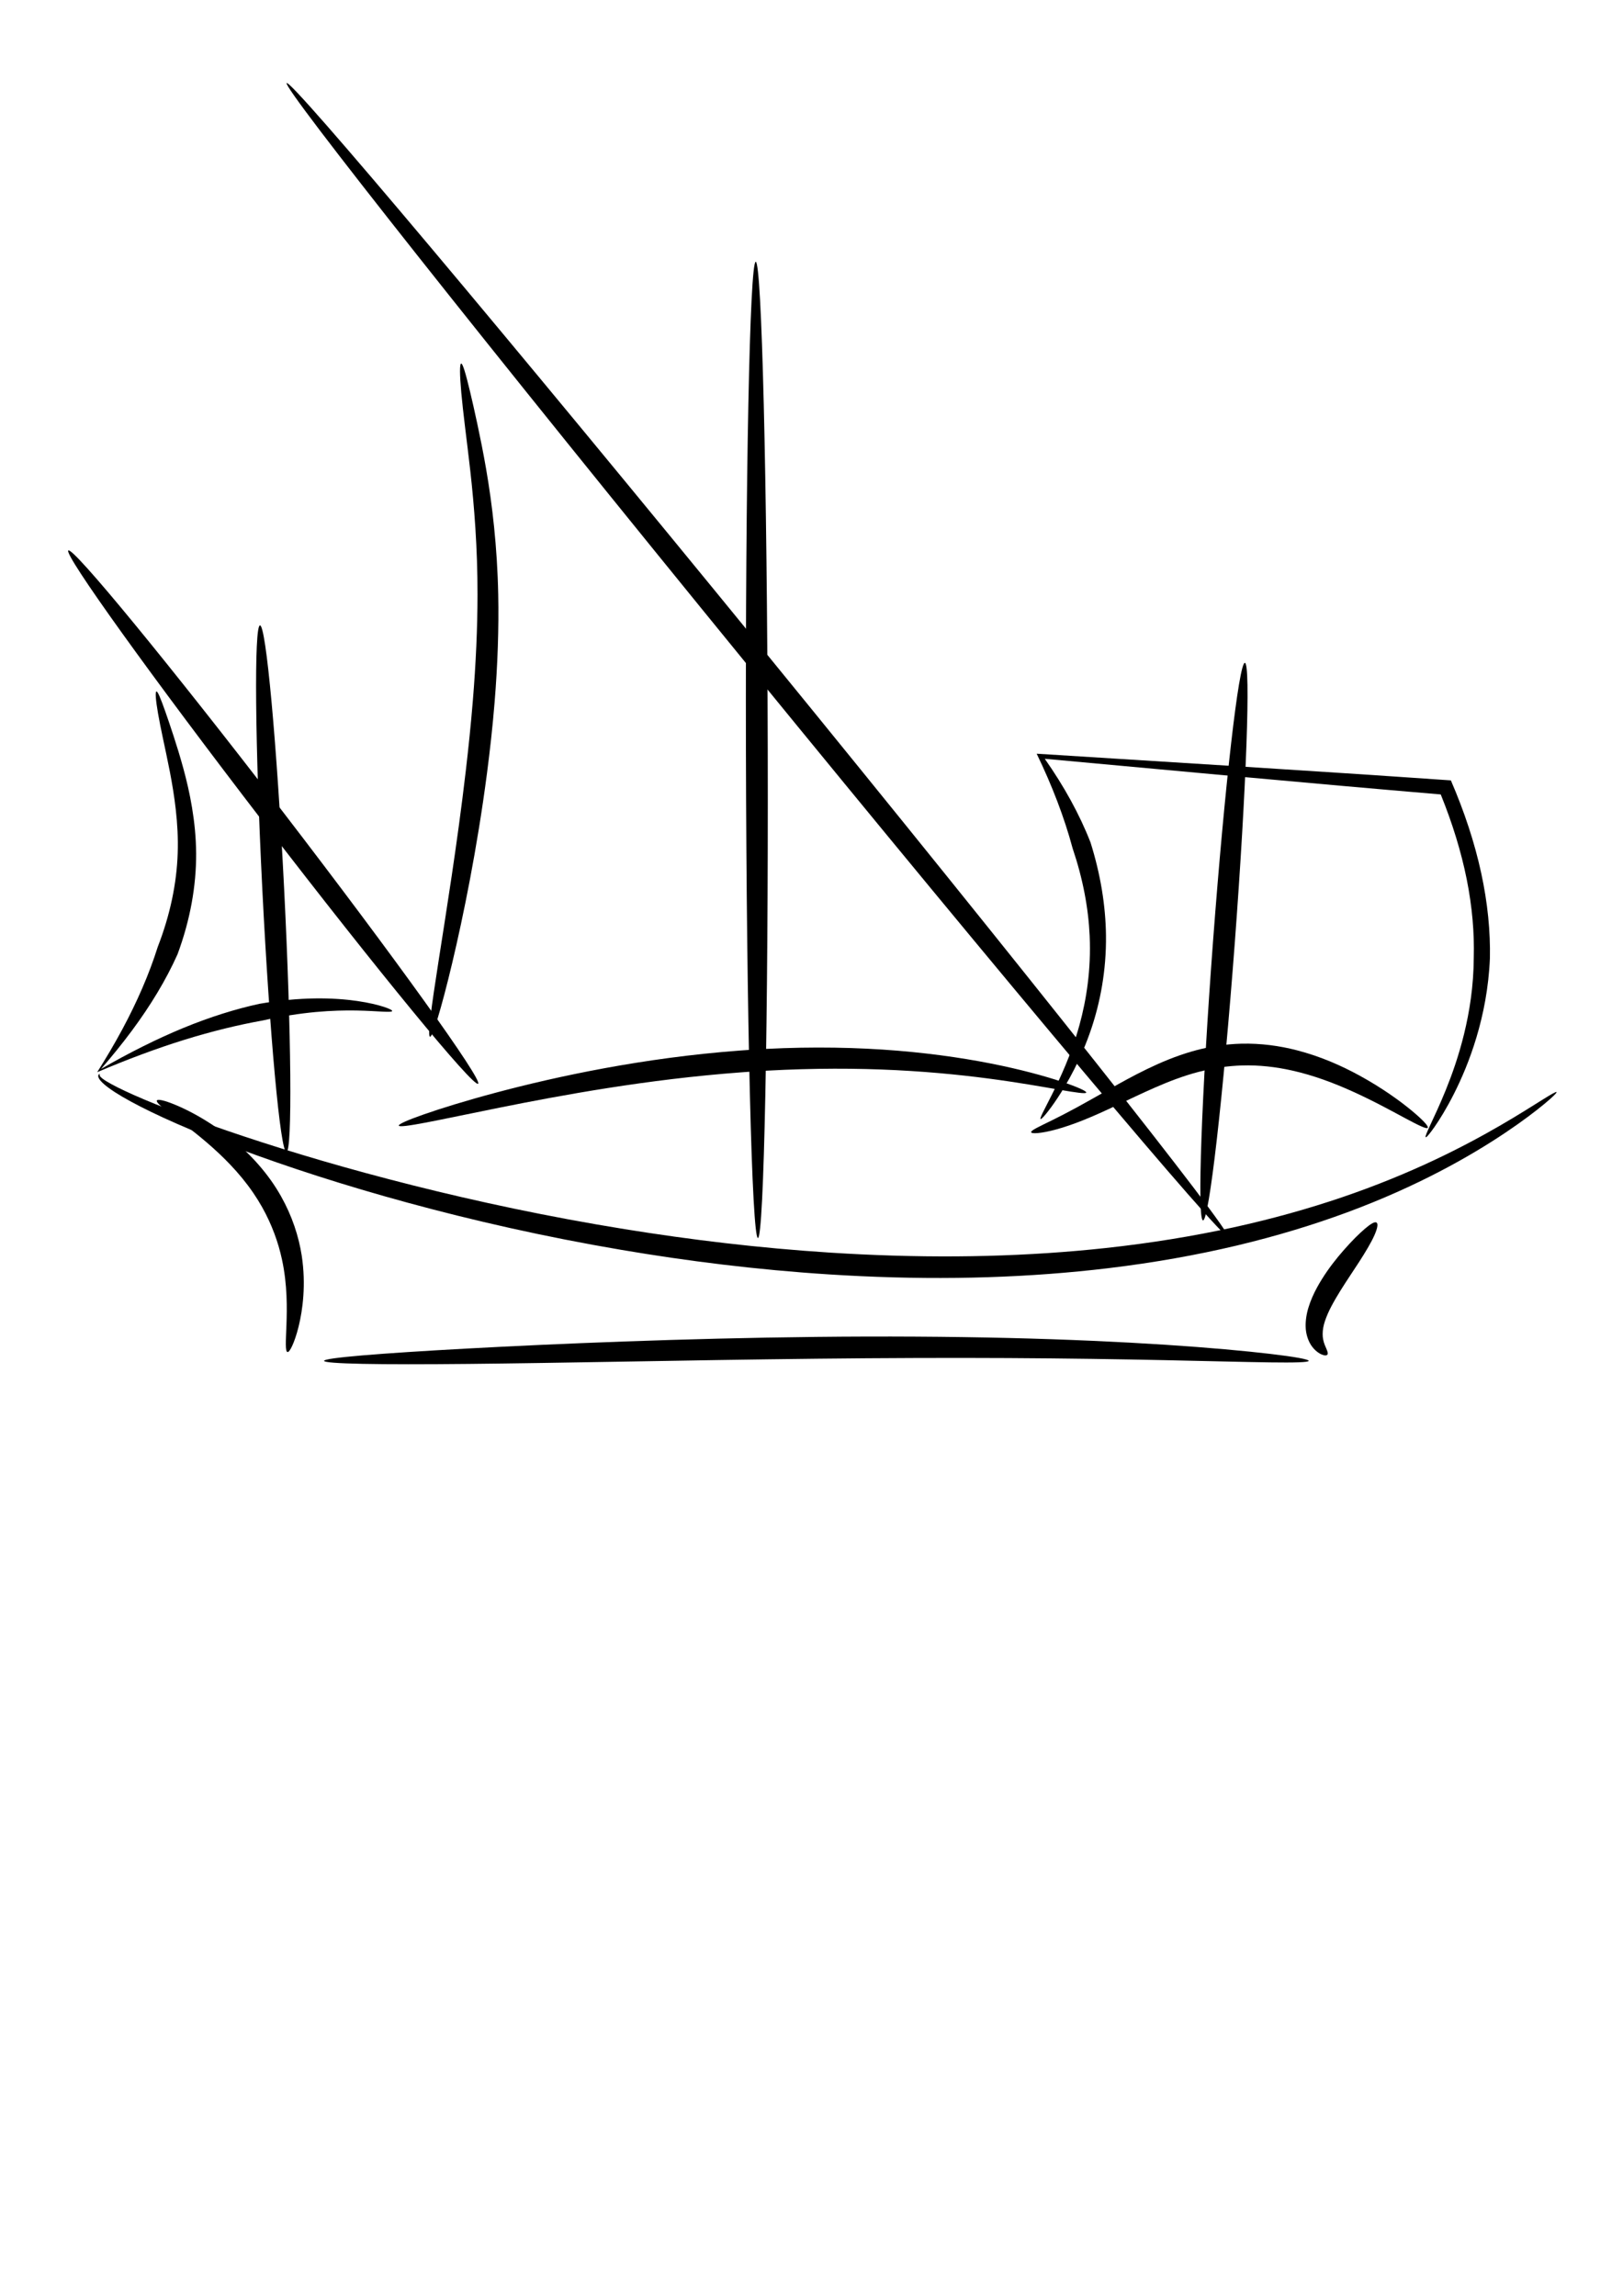 <?xml version="1.0" encoding="UTF-8" standalone="no"?>
<!-- Created with Inkscape (http://www.inkscape.org/) -->

<svg
   xmlns:dc="http://purl.org/dc/elements/1.1/"
   xmlns:cc="http://creativecommons.org/ns#"
   xmlns:rdf="http://www.w3.org/1999/02/22-rdf-syntax-ns#"
   xmlns:svg="http://www.w3.org/2000/svg"
   xmlns="http://www.w3.org/2000/svg"
   xmlns:sodipodi="http://sodipodi.sourceforge.net/DTD/sodipodi-0.dtd"
   xmlns:inkscape="http://www.inkscape.org/namespaces/inkscape"
   width="744.094"
   height="1052.362"
   id="svg2"
   version="1.1"
   inkscape:version="0.48.5 r10040"
   sodipodi:docname="New document 1">
  <defs
     id="defs4">
    <inkscape:path-effect
       effect="skeletal"
       id="path-effect3050"
       is_visible="true"
       pattern="M 0,5 C 0,2.24 2.24,0 5,0 7.76,0 10,2.24 10,5 10,7.76 7.76,10 5,10 2.24,10 0,7.76 0,5 z"
       copytype="single_stretched"
       prop_scale="1"
       scale_y_rel="false"
       spacing="0"
       normal_offset="0"
       tang_offset="0"
       prop_units="false"
       vertical_pattern="false"
       fuse_tolerance="0" />
    <inkscape:path-effect
       effect="skeletal"
       id="path-effect3046"
       is_visible="true"
       pattern="M 0,5 C 0,2.24 2.24,0 5,0 7.76,0 10,2.24 10,5 10,7.76 7.76,10 5,10 2.24,10 0,7.76 0,5 z"
       copytype="single_stretched"
       prop_scale="1"
       scale_y_rel="false"
       spacing="0"
       normal_offset="0"
       tang_offset="0"
       prop_units="false"
       vertical_pattern="false"
       fuse_tolerance="0" />
    <inkscape:path-effect
       effect="skeletal"
       id="path-effect3042"
       is_visible="true"
       pattern="M 0,5 C 0,2.24 2.24,0 5,0 7.76,0 10,2.24 10,5 10,7.76 7.76,10 5,10 2.24,10 0,7.76 0,5 z"
       copytype="single_stretched"
       prop_scale="1"
       scale_y_rel="false"
       spacing="0"
       normal_offset="0"
       tang_offset="0"
       prop_units="false"
       vertical_pattern="false"
       fuse_tolerance="0" />
    <inkscape:path-effect
       effect="skeletal"
       id="path-effect3038"
       is_visible="true"
       pattern="M 0,5 C 0,2.24 2.24,0 5,0 7.76,0 10,2.24 10,5 10,7.76 7.76,10 5,10 2.24,10 0,7.76 0,5 z"
       copytype="single_stretched"
       prop_scale="1"
       scale_y_rel="false"
       spacing="0"
       normal_offset="0"
       tang_offset="0"
       prop_units="false"
       vertical_pattern="false"
       fuse_tolerance="0" />
    <inkscape:path-effect
       effect="skeletal"
       id="path-effect3034"
       is_visible="true"
       pattern="M 0,5 C 0,2.24 2.24,0 5,0 7.76,0 10,2.24 10,5 10,7.76 7.76,10 5,10 2.24,10 0,7.76 0,5 z"
       copytype="single_stretched"
       prop_scale="1"
       scale_y_rel="false"
       spacing="0"
       normal_offset="0"
       tang_offset="0"
       prop_units="false"
       vertical_pattern="false"
       fuse_tolerance="0" />
    <inkscape:path-effect
       effect="skeletal"
       id="path-effect3030"
       is_visible="true"
       pattern="M 0,5 C 0,2.24 2.24,0 5,0 7.76,0 10,2.24 10,5 10,7.76 7.76,10 5,10 2.24,10 0,7.76 0,5 z"
       copytype="single_stretched"
       prop_scale="1"
       scale_y_rel="false"
       spacing="0"
       normal_offset="0"
       tang_offset="0"
       prop_units="false"
       vertical_pattern="false"
       fuse_tolerance="0" />
    <inkscape:path-effect
       effect="skeletal"
       id="path-effect3026"
       is_visible="true"
       pattern="M 0,5 C 0,2.24 2.24,0 5,0 7.76,0 10,2.24 10,5 10,7.76 7.76,10 5,10 2.24,10 0,7.76 0,5 z"
       copytype="single_stretched"
       prop_scale="1"
       scale_y_rel="false"
       spacing="0"
       normal_offset="0"
       tang_offset="0"
       prop_units="false"
       vertical_pattern="false"
       fuse_tolerance="0" />
    <inkscape:path-effect
       effect="skeletal"
       id="path-effect3022"
       is_visible="true"
       pattern="M 0,5 C 0,2.24 2.24,0 5,0 7.76,0 10,2.24 10,5 10,7.76 7.76,10 5,10 2.24,10 0,7.76 0,5 z"
       copytype="single_stretched"
       prop_scale="1"
       scale_y_rel="false"
       spacing="0"
       normal_offset="0"
       tang_offset="0"
       prop_units="false"
       vertical_pattern="false"
       fuse_tolerance="0" />
    <inkscape:path-effect
       effect="skeletal"
       id="path-effect3018"
       is_visible="true"
       pattern="M 0,5 C 0,2.24 2.24,0 5,0 7.76,0 10,2.24 10,5 10,7.76 7.76,10 5,10 2.24,10 0,7.76 0,5 z"
       copytype="single_stretched"
       prop_scale="1"
       scale_y_rel="false"
       spacing="0"
       normal_offset="0"
       tang_offset="0"
       prop_units="false"
       vertical_pattern="false"
       fuse_tolerance="0" />
    <inkscape:path-effect
       effect="skeletal"
       id="path-effect3014"
       is_visible="true"
       pattern="M 0,5 C 0,2.24 2.24,0 5,0 7.76,0 10,2.24 10,5 10,7.76 7.76,10 5,10 2.24,10 0,7.76 0,5 z"
       copytype="single_stretched"
       prop_scale="1"
       scale_y_rel="false"
       spacing="0"
       normal_offset="0"
       tang_offset="0"
       prop_units="false"
       vertical_pattern="false"
       fuse_tolerance="0" />
    <inkscape:path-effect
       effect="skeletal"
       id="path-effect3010"
       is_visible="true"
       pattern="M 0,5 C 0,2.24 2.24,0 5,0 7.76,0 10,2.24 10,5 10,7.76 7.76,10 5,10 2.24,10 0,7.76 0,5 z"
       copytype="single_stretched"
       prop_scale="1"
       scale_y_rel="false"
       spacing="0"
       normal_offset="0"
       tang_offset="0"
       prop_units="false"
       vertical_pattern="false"
       fuse_tolerance="0" />
    <inkscape:path-effect
       effect="skeletal"
       id="path-effect3006"
       is_visible="true"
       pattern="M 0,5 C 0,2.24 2.24,0 5,0 7.76,0 10,2.24 10,5 10,7.76 7.76,10 5,10 2.24,10 0,7.76 0,5 z"
       copytype="single_stretched"
       prop_scale="1"
       scale_y_rel="false"
       spacing="0"
       normal_offset="0"
       tang_offset="0"
       prop_units="false"
       vertical_pattern="false"
       fuse_tolerance="0" />
    <inkscape:path-effect
       effect="skeletal"
       id="path-effect3002"
       is_visible="true"
       pattern="M 0,5 C 0,2.24 2.24,0 5,0 7.76,0 10,2.24 10,5 10,7.76 7.76,10 5,10 2.24,10 0,7.76 0,5 z"
       copytype="single_stretched"
       prop_scale="1"
       scale_y_rel="false"
       spacing="0"
       normal_offset="0"
       tang_offset="0"
       prop_units="false"
       vertical_pattern="false"
       fuse_tolerance="0" />
    <inkscape:path-effect
       effect="skeletal"
       id="path-effect2998"
       is_visible="true"
       pattern="M 0,5 C 0,2.24 2.24,0 5,0 7.76,0 10,2.24 10,5 10,7.76 7.76,10 5,10 2.24,10 0,7.76 0,5 z"
       copytype="single_stretched"
       prop_scale="1"
       scale_y_rel="false"
       spacing="0"
       normal_offset="0"
       tang_offset="0"
       prop_units="false"
       vertical_pattern="false"
       fuse_tolerance="0" />
  </defs>
  <sodipodi:namedview
     id="base"
     pagecolor="#ffffff"
     bordercolor="#666666"
     borderopacity="1.0"
     inkscape:pageopacity="0.0"
     inkscape:pageshadow="2"
     inkscape:zoom="0.98994949"
     inkscape:cx="302.46059"
     inkscape:cy="750.01742"
     inkscape:document-units="px"
     inkscape:current-layer="layer1"
     showgrid="false"
     inkscape:window-width="1848"
     inkscape:window-height="1055"
     inkscape:window-x="67"
     inkscape:window-y="-5"
     inkscape:window-maximized="1" />
  <g
     inkscape:label="Layer 1"
     inkscape:groupmode="layer"
     id="layer1">
    <path
       style="fill:#000000;fill-rule:evenodd;stroke:none"
       d="M 131.429,38.076 C 133.567,36.331 231.942,153.315 351.016,299.201 470.091,445.086 564.995,564.903 562.857,566.648 560.719,568.393 462.344,451.41 343.269,305.524 224.195,159.638 129.29,39.822 131.429,38.076 z"
       id="path2996"
       inkscape:path-effect="#path-effect2998"
       inkscape:original-d="M 131.42857,38.076468 562.85714,566.6479"
       inkscape:connector-curvature="0" />
    <path
       style="fill:#000000;fill-rule:evenodd;stroke:none"
       d="m 713.622,500.587 c 0.217,0.286 -1.67,2.196 -5.576,5.432 -3.906,3.237 -9.839,7.794 -17.828,13.151 -7.989,5.358 -18.042,11.51 -30.157,17.818 -12.115,6.308 -26.301,12.767 -42.391,18.717 0,0 -10e-6,0 -2e-5,10e-6 -15.226,5.63 -32.14,10.825 -50.511,15.196 -18.371,4.372 -38.199,7.918 -59.115,10.424 -17.638,2.115 -36.056,3.509 -55.061,4.12 -19.006,0.612 -38.599,0.443 -58.564,-0.486 -4.767,-0.221 -9.555,-0.486 -14.363,-0.793 -33.172,-2.119 -65.118,-6.142 -95.141,-11.239 -35.461,-6.019 -68.265,-13.544 -97.47,-21.482 -29.93,-8.133 -56.111,-16.713 -77.596,-24.74 -10.868,-4.06 -20.546,-7.986 -28.904,-11.657 -4e-6,0 -8e-6,0 -1.2e-5,0 -8.35,-3.666 -15.408,-7.09 -21.011,-10.147 -2.769,-1.51 -5.195,-2.938 -7.245,-4.264 -1.989,-1.285 -3.649,-2.495 -4.914,-3.595 -2e-6,0 -3e-6,0 -4e-6,0 -0.603,-0.524 -1.126,-1.034 -1.55,-1.52 -0.394,-0.447 -0.717,-0.905 -0.927,-1.332 0,0 -1e-6,0 -1e-6,0 -0.205,-0.381 -0.289,-0.823 -0.246,-1.165 0.029,-0.201 0.111,-0.358 0.199,-0.469 1e-6,0 1e-6,0 1e-6,-1e-5 0.226,-0.272 0.41,-0.259 0.461,-0.197 0.051,0.062 -0.027,0.211 -0.032,0.408 0,0 0,0 0,0 -0.003,0.077 0.008,0.165 0.039,0.254 0.047,0.174 0.2,0.357 0.417,0.622 0,1e-5 10e-7,1e-5 10e-7,1e-5 0.248,0.275 0.589,0.558 1.021,0.889 0.461,0.347 1.011,0.713 1.653,1.111 1e-6,0 2e-6,0 4e-6,0 1.35,0.836 3.059,1.763 5.132,2.804 2.127,1.066 4.614,2.231 7.454,3.492 5.749,2.552 12.899,5.471 21.36,8.672 4e-6,0 8e-6,10e-6 1.2e-5,10e-6 8.46,3.2 18.207,6.669 29.136,10.301 10.803,3.591 22.745,7.349 35.724,11.137 12.979,3.789 26.996,7.608 41.929,11.36 29.134,7.319 61.755,14.342 96.942,20.022 29.791,4.808 61.416,8.66 94.206,10.754 4.752,0.303 9.484,0.567 14.194,0.791 19.728,0.937 39.064,1.175 57.81,0.686 18.745,-0.489 36.899,-1.704 54.288,-3.595 20.618,-2.244 40.16,-5.443 58.291,-9.409 18.131,-3.965 34.851,-8.695 49.953,-13.829 0,0 1e-5,0 1e-5,0 15.953,-5.423 30.093,-11.308 42.26,-17.031 12.167,-5.724 22.368,-11.282 30.587,-16.055 8.22,-4.774 14.467,-8.756 18.742,-11.426 4.275,-2.67 6.585,-4.02 6.802,-3.734 z"
       id="path3000"
       inkscape:path-effect="#path-effect3002"
       inkscape:original-d="M 713.62219,500.58698 C 477.14553,680.16657 31.614634,504.00348 45.714286,492.36218"
       inkscape:connector-curvature="0"
       sodipodi:nodetypes="cc" />
    <path
       style="fill:#000000;fill-rule:evenodd;stroke:none"
       d="m 608.571,620.934 c -0.347,0.464 -1.275,0.522 -2.664,-0.076 -0.694,-0.299 -1.497,-0.77 -2.343,-1.474 -0.845,-0.704 -1.734,-1.644 -2.547,-2.891 -1.344,-2.144 -2.328,-5.043 -2.415,-8.278 -0.086,-2.908 0.391,-6.019 1.329,-9.009 0.935,-3.038 2.275,-6.083 3.873,-9.014 0.683,-1.255 1.412,-2.505 2.182,-3.745 3.209,-5.17 6.729,-9.58 9.95,-13.263 3.829,-4.395 7.277,-7.773 9.903,-10.012 2.626,-2.238 4.478,-3.316 5.271,-2.758 0.793,0.559 0.403,2.708 -1.033,5.918 -1.436,3.21 -3.953,7.441 -7.028,12.21 -2.608,4.054 -5.654,8.474 -8.572,13.175 -0.7,1.127 -1.372,2.241 -2.014,3.343 -1.492,2.565 -2.796,4.988 -3.795,7.303 -0.969,2.29 -1.693,4.361 -2.014,6.248 -0.345,2.011 -0.343,3.837 -0.034,5.347 0.313,1.791 1.072,3.316 1.562,4.491 0.49,1.175 0.734,2.023 0.387,2.487 z"
       id="path3004"
       inkscape:path-effect="#path-effect3006"
       inkscape:original-d="m 608.57143,620.93361 c -18.04008,-13.50126 9.36288,-41.81578 22.54025,-60.51994"
       inkscape:connector-curvature="0"
       sodipodi:nodetypes="cc" />
    <path
       style="fill:#000000;fill-rule:evenodd;stroke:none"
       d="m 71.919,504.454 c 0.394,-0.747 3.425,-0.102 8.383,1.951 4.958,2.053 11.859,5.519 19.573,10.892 4.016,2.794 8.239,6.129 12.4,10.076 4.161,3.947 8.259,8.509 11.967,13.723 1.634,2.304 3.177,4.732 4.606,7.269 2.52,4.477 4.562,9.084 6.133,13.67 1.571,4.586 2.673,9.15 3.356,13.558 1.018,6.698 1.114,12.928 0.735,18.422 -0.379,5.494 -1.23,10.253 -2.186,14.115 -0.956,3.861 -2.015,6.829 -2.928,8.798 -0.913,1.969 -1.679,2.944 -2.183,2.821 -0.505,-0.123 -0.714,-1.333 -0.734,-3.457 -0.021,-2.124 0.146,-5.165 0.284,-8.957 0.138,-3.792 0.248,-8.338 0.02,-13.43 -0.228,-5.092 -0.795,-10.731 -2.087,-16.65 -1.668,-7.764 -4.647,-16.032 -9.125,-23.984 -1.269,-2.253 -2.621,-4.42 -4.04,-6.491 -3.224,-4.723 -6.79,-8.976 -10.414,-12.798 -3.624,-3.822 -7.306,-7.213 -10.799,-10.213 -6.722,-5.766 -12.759,-10.112 -16.915,-13.313 -4.156,-3.201 -6.442,-5.256 -6.047,-6.003 z"
       id="path3008"
       inkscape:path-effect="#path-effect3010"
       inkscape:original-d="m 71.91878,504.45428 c 32.83939,17.33786 75.87332,49.52239 59.85643,115.29586"
       inkscape:connector-curvature="0"
       sodipodi:nodetypes="cc" />
    <path
       style="fill:#000000;fill-rule:evenodd;stroke:none"
       d="m 148.571,623.791 c -0.022,-0.69 6.277,-1.544 17.686,-2.509 11.409,-0.965 27.928,-2.047 48.354,-3.155 20.426,-1.108 44.758,-2.245 71.788,-3.214 27.03,-0.969 56.758,-1.767 87.961,-2.103 31.203,-0.336 60.939,-0.155 87.976,0.497 27.037,0.652 51.374,1.773 71.791,3.101 20.417,1.328 36.914,2.853 48.291,4.199 11.377,1.346 17.633,2.496 17.582,3.184 -0.051,0.688 -6.404,0.85 -17.837,0.698 -11.433,-0.152 -27.946,-0.599 -48.339,-1.022 -20.393,-0.423 -44.665,-0.809 -71.623,-0.952 -26.958,-0.143 -56.602,-0.041 -87.732,0.296 -31.13,0.337 -60.812,0.856 -87.825,1.318 -27.013,0.463 -51.356,0.866 -71.806,1.068 -20.45,0.202 -37.007,0.206 -48.456,-0.025 -11.449,-0.231 -17.789,-0.691 -17.811,-1.381 z"
       id="path3012"
       inkscape:path-effect="#path-effect3014"
       inkscape:original-d="m 148.57143,623.79075 c 152.87537,-4.79836 306.3752,-10.84564 451.42857,0"
       inkscape:connector-curvature="0"
       sodipodi:nodetypes="cc" />
    <path
       style="fill:#000000;fill-rule:evenodd;stroke:none"
       d="m 211.429,166.648 c 0.712,-0.105 2.067,4.48 4.058,12.793 0.996,4.157 2.155,9.247 3.418,15.174 1.263,5.927 2.634,12.692 3.941,20.223 2.797,16.132 5.129,35.739 5.574,57.582 0.314,15.6 -0.256,32.269 -1.661,49.5 -0.912,11.182 -2.119,22.054 -3.484,32.493 0,0 0,0 0,10e-6 -2.292,17.544 -5.013,33.898 -7.785,48.549 -2.772,14.651 -5.591,27.6 -8.138,38.344 -2.548,10.743 -4.824,19.282 -6.592,25.106 -1.768,5.824 -3.029,8.934 -3.616,8.808 -0.587,-0.126 -0.453,-3.477 0.268,-9.511 0.721,-6.034 2.031,-14.752 3.724,-25.623 1.694,-10.87 3.771,-23.892 5.949,-38.544 2.178,-14.652 4.453,-30.932 6.482,-48.33 0,-10e-6 0,-10e-6 1e-5,-2e-5 1.206,-10.35 2.324,-21.092 3.224,-32.106 1.387,-16.973 2.125,-33.314 2.138,-48.594 0.024,-21.336 -1.514,-40.621 -3.308,-56.643 -0.839,-7.493 -1.706,-14.299 -2.43,-20.302 -0.724,-6.003 -1.307,-11.202 -1.694,-15.471 -0.775,-8.537 -0.779,-13.342 -0.067,-13.448 z"
       id="path3016"
       inkscape:path-effect="#path-effect3018"
       inkscape:original-d="m 211.42857,166.6479 c 9.83336,66.36899 27.58021,112.95425 -14.28571,308.57143"
       inkscape:connector-curvature="0"
       sodipodi:nodetypes="cc" />
    <path
       style="fill:#000000;fill-rule:evenodd;stroke:none"
       d="m 477.054,512.942 c -0.22,-0.148 0.181,-1.194 1.108,-3.091 0.927,-1.897 2.381,-4.646 4.181,-8.243 1.801,-3.596 3.95,-8.042 6.163,-13.348 2.214,-5.306 4.494,-11.476 6.424,-18.513 1.579,-5.747 2.913,-12.078 3.768,-18.921 0.855,-6.843 1.229,-14.201 0.872,-21.93 -0.286,-6.289 -1.056,-12.827 -2.351,-19.534 -1.295,-6.707 -3.114,-13.582 -5.461,-20.521 -3.8,-14.159 -9.41,-28.731 -16.47,-43.353 28.178,1.767 58.621,3.653 90.332,5.663 35.212,2.232 68.85,4.426 99.558,6.565 0,10e-6 0,10e-6 10e-6,2e-5 6.214,14.342 10.913,28.666 13.894,42.408 2.982,13.742 4.249,26.901 4.008,39.058 -0.571,13.731 -3.059,25.927 -6.175,36.335 -3.116,10.408 -6.862,19.038 -10.315,25.871 -3.454,6.833 -6.619,11.88 -8.92,15.191 -2.3,3.311 -3.737,4.896 -4.049,4.703 -0.312,-0.193 0.514,-2.154 2.192,-5.769 1.679,-3.616 4.21,-8.898 7.021,-15.833 2.811,-6.935 5.903,-15.534 8.394,-25.709 2.491,-10.175 4.382,-21.934 4.445,-34.964 0.314,-11.245 -0.697,-23.328 -3.22,-35.932 -2.524,-12.603 -6.563,-25.727 -11.919,-38.922 0,-10e-6 -1e-5,-10e-6 -1e-5,-2e-5 -29.586,-2.499 -61.667,-5.361 -95.226,-8.418 -30.223,-2.754 -59.24,-5.441 -86.312,-7.925 8.82,12.565 15.956,25.473 20.975,38.351 2.316,7.355 4.053,14.656 5.224,21.778 1.17,7.123 1.774,14.068 1.862,20.739 0.103,8.208 -0.586,15.958 -1.789,23.112 -1.203,7.154 -2.918,13.715 -4.89,19.617 -2.416,7.218 -5.177,13.439 -7.862,18.71 -2.685,5.271 -5.294,9.592 -7.544,13.01 -2.25,3.418 -4.144,5.934 -5.506,7.57 -1.362,1.636 -2.194,2.393 -2.414,2.245 z"
       id="path3020"
       inkscape:path-effect="#path-effect3022"
       inkscape:original-d="m 477.05365,512.9416 c 38.24494,-56.90105 31.75372,-112.08148 0.0892,-166.2937 l 185.71428,14.28571 c 21.47451,51.11052 25.66046,103.86756 -9.23495,160.34664"
       inkscape:connector-curvature="0"
       sodipodi:nodetypes="cccc" />
    <path
       style="fill:#000000;fill-rule:evenodd;stroke:none"
       d="m 182.838,515.971 c -0.186,-0.664 3.941,-2.523 11.617,-5.204 7.676,-2.681 18.904,-6.183 32.948,-9.928 14.044,-3.745 30.909,-7.727 49.825,-11.203 18.916,-3.476 39.886,-6.432 62.063,-8.086 1.273,-0.095 2.543,-0.185 3.81,-0.271 21.765,-1.469 42.609,-1.404 61.443,-0.173 18.834,1.23 35.655,3.614 49.596,6.362 13.941,2.748 25.011,5.833 32.535,8.329 3.762,1.248 6.64,2.349 8.556,3.211 1.916,0.862 2.869,1.483 2.776,1.81 -0.187,0.654 -4.529,0.032 -12.265,-1.3 -7.736,-1.332 -18.878,-3.34 -32.733,-5.158 -13.855,-1.819 -30.433,-3.425 -48.934,-4.114 -18.5,-0.689 -38.923,-0.452 -60.296,1.008 -1.245,0.085 -2.494,0.174 -3.746,0.267 -21.805,1.617 -42.491,4.255 -61.258,7.196 -18.768,2.941 -35.617,6.173 -49.762,9.012 -14.145,2.839 -25.588,5.281 -33.548,6.798 -7.96,1.517 -12.441,2.108 -12.626,1.444 z"
       id="path3024"
       inkscape:path-effect="#path-effect3026"
       inkscape:original-d="M 182.83761,515.97118 C 291.34389,485.61734 397.54541,472.16515 498.0052,500.81889"
       inkscape:connector-curvature="0"
       sodipodi:nodetypes="cc" />
    <path
       style="fill:#000000;fill-rule:evenodd;stroke:none"
       d="m 472.751,519.002 c -0.107,-0.404 0.768,-1.044 2.461,-1.952 1.693,-0.907 4.198,-2.091 7.357,-3.654 3.158,-1.563 6.966,-3.515 11.318,-5.885 4.352,-2.37 9.246,-5.164 14.656,-8.212 5.201,-2.954 10.93,-6.155 17.256,-9.221 6.326,-3.067 13.251,-5.996 20.883,-8.19 5.397,-1.536 11.1,-2.646 16.995,-3.17 1.808,-0.161 3.613,-0.264 5.409,-0.311 8.966,-0.219 17.572,0.979 25.439,3.009 11.11,2.87 20.736,7.215 28.776,11.61 0,0 0,1e-5 0,1e-5 5.302,2.896 9.943,5.821 13.923,8.555 3.98,2.734 7.299,5.277 9.942,7.463 5.285,4.372 7.89,7.281 7.414,7.938 -0.476,0.657 -3.984,-1.008 -9.933,-4.193 -2.975,-1.592 -6.565,-3.556 -10.726,-5.726 -4.161,-2.17 -8.892,-4.546 -14.165,-6.912 0,0 0,0 -1e-5,0 -7.994,-3.582 -17.223,-7.181 -27.468,-9.459 -7.229,-1.61 -14.982,-2.552 -22.926,-2.303 -1.59,0.047 -3.192,0.143 -4.8,0.286 -5.244,0.466 -10.363,1.42 -15.262,2.719 -6.946,1.821 -13.475,4.376 -19.64,7.063 -6.166,2.687 -11.968,5.503 -17.378,8.051 -5.622,2.671 -10.871,5.05 -15.605,6.944 -4.735,1.894 -8.952,3.31 -12.473,4.269 -3.521,0.959 -6.343,1.469 -8.299,1.648 -1.956,0.179 -3.044,0.035 -3.152,-0.369 z"
       id="path3028"
       inkscape:path-effect="#path-effect3030"
       inkscape:original-d="m 472.75139,519.00164 c 53.7887,-14.31434 86.23841,-71.30667 181.82746,-2.02031"
       inkscape:connector-curvature="0"
       sodipodi:nodetypes="cc" />
    <path
       style="fill:#000000;fill-rule:evenodd;stroke:none"
       d="M 219.203,496.778 C 217.015,498.46 173.152,445.067 121.295,377.597 69.437,310.127 29.126,254.003 31.315,252.321 c 2.188,-1.682 46.051,51.711 97.909,119.181 51.857,67.47 92.168,123.594 89.98,125.275 z"
       id="path3032"
       inkscape:path-effect="#path-effect3034"
       inkscape:original-d="M 219.2031,496.77828 31.314729,252.32137"
       inkscape:connector-curvature="0" />
    <path
       style="fill:#000000;fill-rule:evenodd;stroke:none"
       d="m 179.807,463.443 c -0.085,0.384 -1.604,0.415 -4.386,0.279 -2.781,-0.137 -6.828,-0.429 -11.998,-0.522 -5.17,-0.093 -11.467,0.026 -18.707,0.698 -7.24,0.672 -15.425,1.905 -24.259,3.873 -11.027,1.978 -23.119,4.882 -35.894,8.845 -12.775,3.963 -26.232,8.986 -39.993,14.843 3.975,-6.293 7.864,-12.85 11.527,-19.666 6.734,-12.531 12.267,-25.198 16.228,-37.758 2.862,-7.369 5.053,-14.738 6.566,-21.93 1.513,-7.192 2.349,-14.206 2.572,-20.906 0.25,-7.027 -0.163,-13.728 -0.864,-19.996 -0.701,-6.268 -1.692,-12.104 -2.717,-17.424 -10e-7,0 -10e-7,-1e-5 -2e-6,-1e-5 -1.093,-5.651 -2.211,-10.749 -3.157,-15.234 -0.946,-4.485 -1.724,-8.356 -2.275,-11.531 -1.103,-6.351 -1.32,-9.905 -0.73,-10.044 0.589,-0.138 1.93,3.128 4.064,9.173 1.067,3.023 2.338,6.742 3.76,11.114 1.422,4.372 2.999,9.397 4.545,15.077 0,10e-6 10e-7,10e-6 2e-6,10e-6 1.462,5.361 2.868,11.317 3.95,17.831 1.082,6.514 1.84,13.586 1.886,21.153 0.028,7.217 -0.62,14.791 -2.03,22.548 -1.41,7.757 -3.581,15.697 -6.521,23.605 -5.311,11.857 -12.44,23.55 -20.842,34.885 -4.57,6.166 -9.357,12.031 -14.191,17.618 12.84,-7.382 25.55,-13.779 37.78,-18.808 12.23,-5.029 23.977,-8.689 34.823,-11.037 9.271,-1.613 17.874,-2.361 25.441,-2.471 7.567,-0.109 14.102,0.411 19.394,1.179 5.292,0.768 9.347,1.771 12.05,2.638 2.703,0.866 4.06,1.583 3.975,1.967 z"
       id="path3036"
       inkscape:path-effect="#path-effect3038"
       inkscape:original-d="m 179.80715,463.44325 c -35.639,-7.89114 -79.858582,0.15309 -134.350285,27.27412 60.889205,-82.12074 37.657623,-125.1854 26.263966,-173.74624"
       inkscape:connector-curvature="0"
       sodipodi:nodetypes="ccc" />
    <path
       style="fill:#000000;fill-rule:evenodd;stroke:none"
       d="m 346.482,119.991 c 2.76,-0.006 5.226,100.228 5.505,223.738 0.279,123.509 -1.735,223.754 -4.495,223.76 -2.76,0.006 -5.226,-100.228 -5.505,-223.738 -0.279,-123.509 1.735,-223.754 4.495,-223.76 z"
       id="path3040"
       inkscape:path-effect="#path-effect3042"
       inkscape:original-d="m 346.48232,119.99138 1.01016,447.49758"
       inkscape:connector-curvature="0" />
    <path
       style="fill:#000000;fill-rule:evenodd;stroke:none"
       d="m 551.543,559.408 c -2.752,-0.207 -0.687,-57.622 4.61,-128.159 5.297,-70.537 11.83,-127.617 14.582,-127.41 2.752,0.207 0.687,57.622 -4.61,128.159 -5.297,70.537 -11.83,127.617 -14.582,127.41 z"
       id="path3044"
       inkscape:path-effect="#path-effect3046"
       inkscape:original-d="m 551.54329,559.40774 19.1929,-255.56859"
       inkscape:connector-curvature="0" />
    <path
       style="fill:#000000;fill-rule:evenodd;stroke:none"
       d="m 119.198,286.667 c 2.757,-0.138 7.709,53.829 11.055,120.463 3.346,66.634 3.824,120.826 1.067,120.964 -2.757,0.138 -7.709,-53.829 -11.055,-120.463 -3.346,-66.634 -3.824,-120.826 -1.067,-120.964 z"
       id="path3048"
       inkscape:path-effect="#path-effect3050"
       inkscape:original-d="m 119.198,286.66655 12.12183,241.42646"
       inkscape:connector-curvature="0" />
  </g>
</svg>
